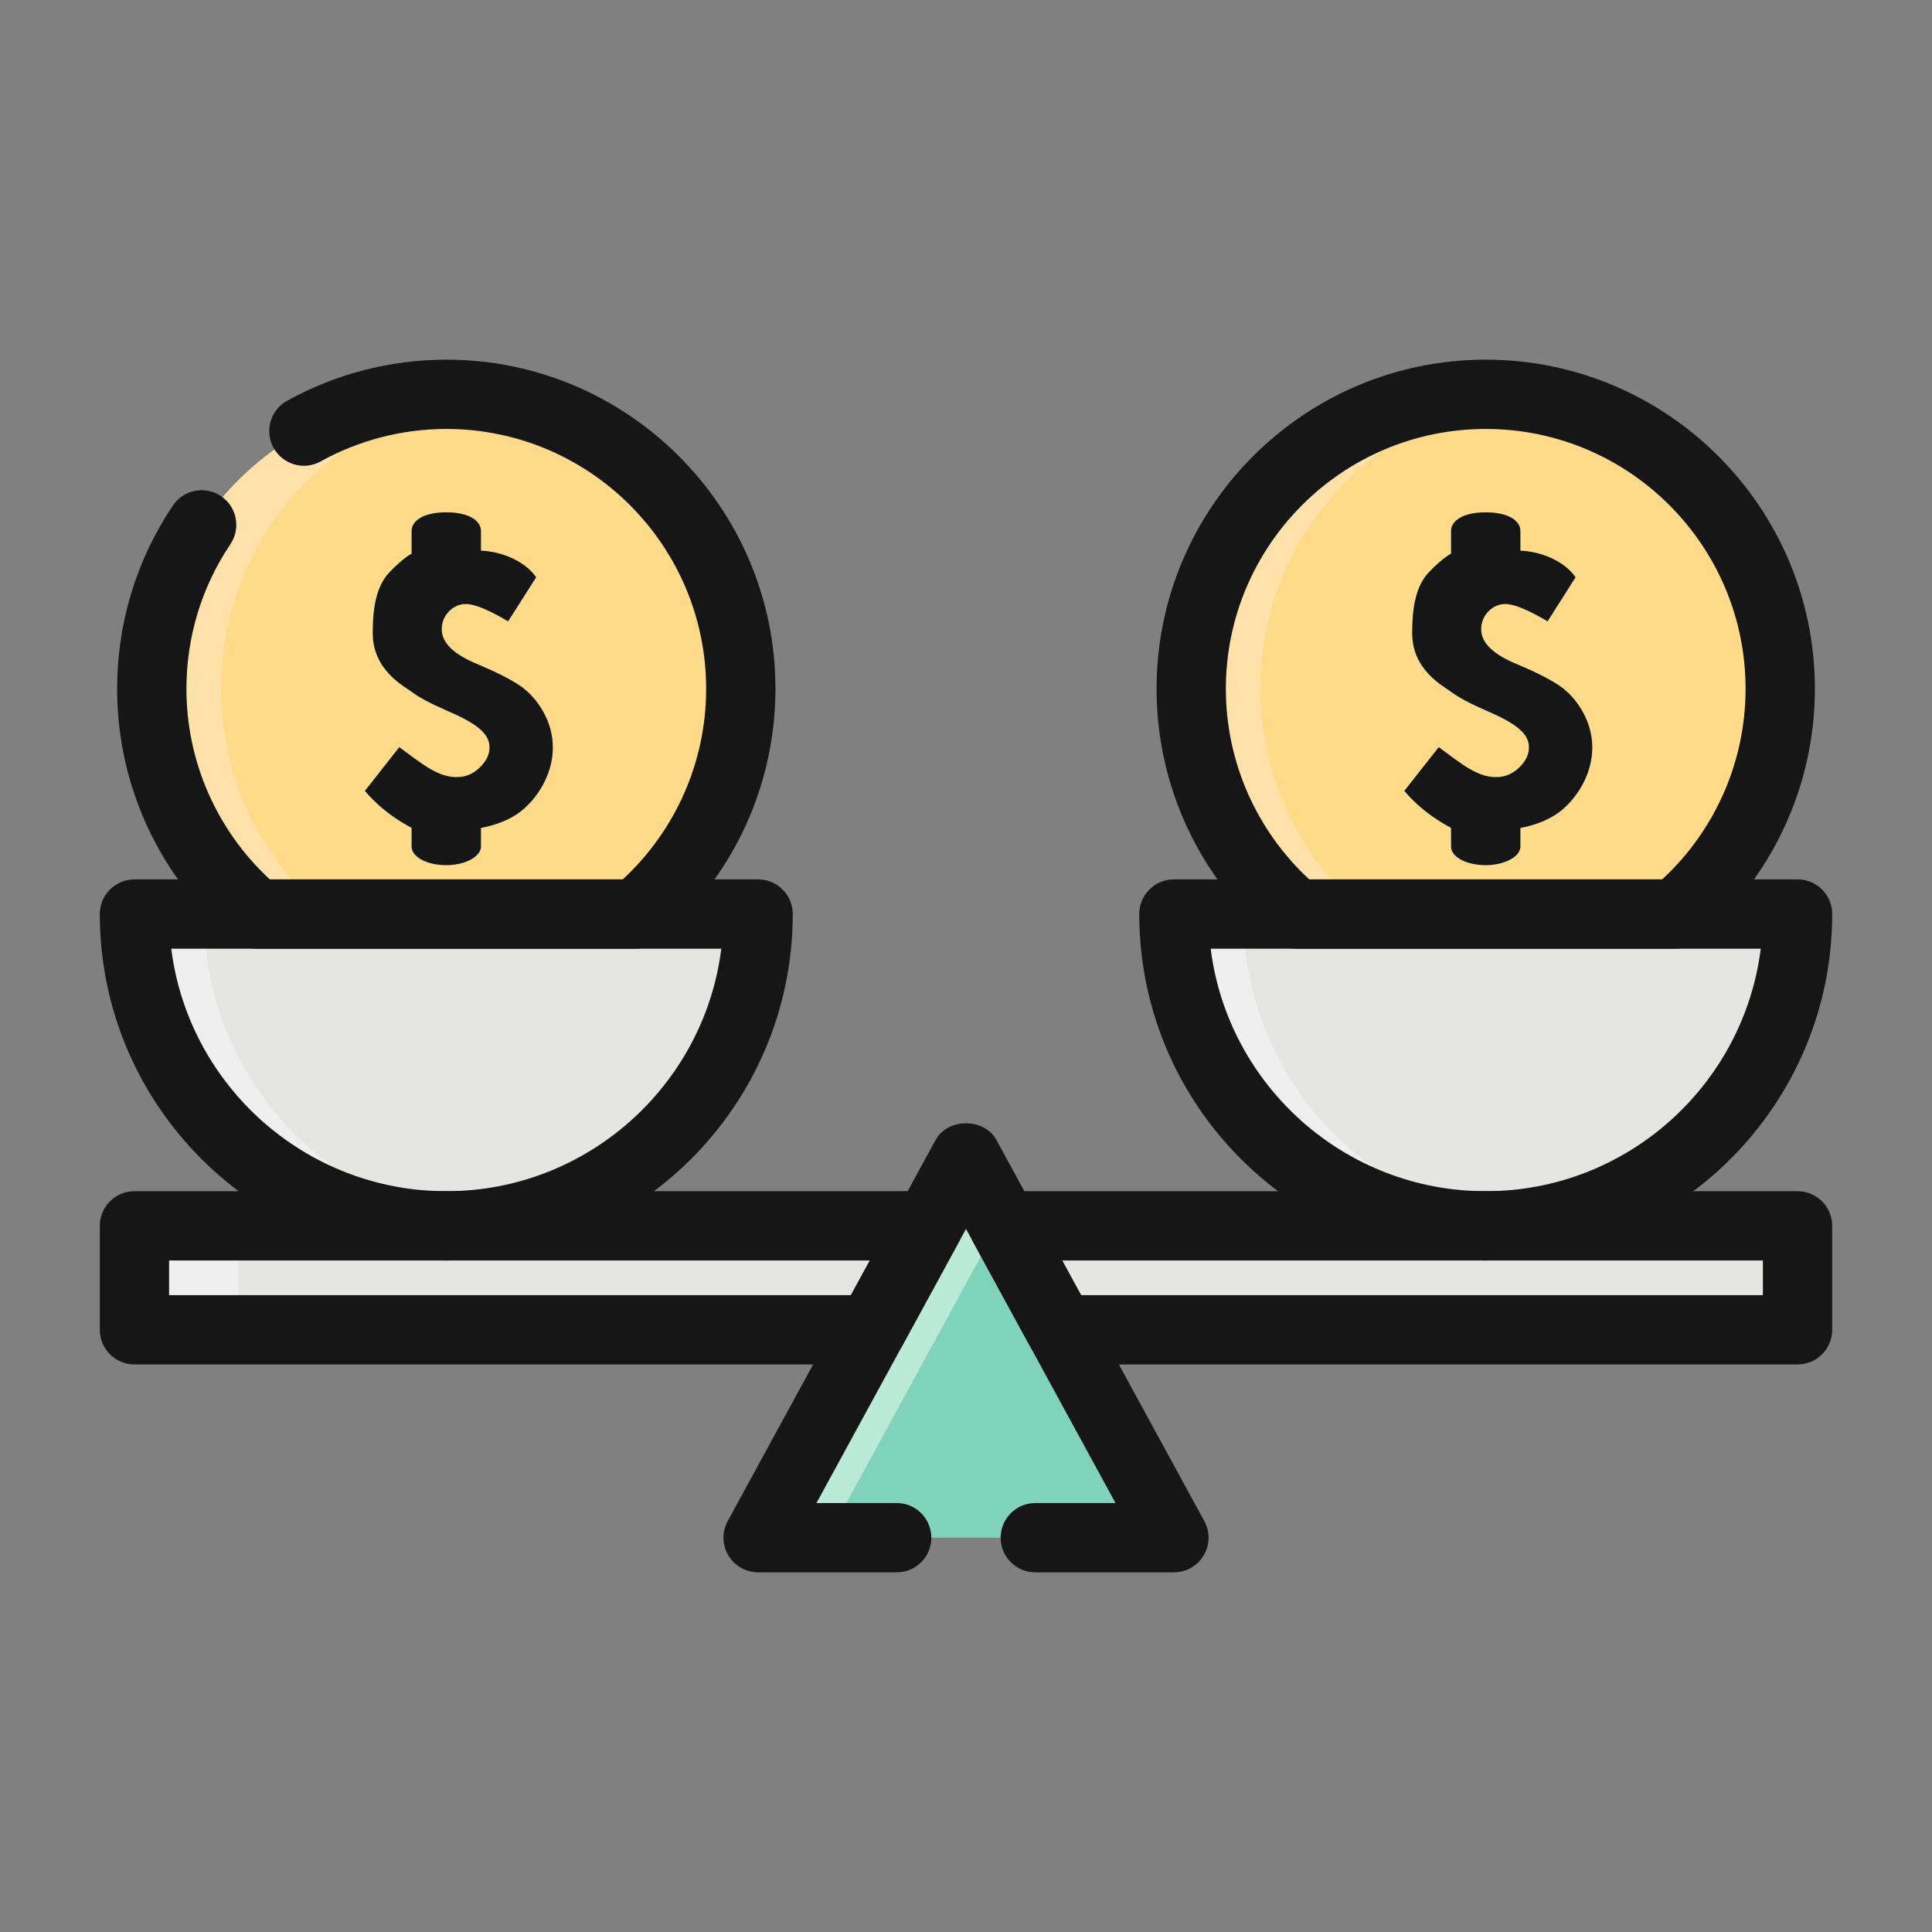 <?xml version="1.0" encoding="utf-8"?>
<!-- Generator: Adobe Illustrator 24.3.0, SVG Export Plug-In . SVG Version: 6.00 Build 0)  -->
<svg version="1.1" id="Layer_1" xmlns="http://www.w3.org/2000/svg" xmlns:xlink="http://www.w3.org/1999/xlink" x="0px" y="0px"
	 viewBox="0 0 300 300" enable-background="new 0 0 300 300" xml:space="preserve">
<rect x="0" y="0" width="300" height="300" fill="#808080" stroke="none"/>
<g>
	<g>
		<g>
			<polygon fill="#7FD3B9" points="150,179.591 117.719,238.772 182.281,238.772 			"/>
		</g>
		<g>
			<polygon fill="#BBEAD9" points="150,179.591 117.719,238.772 128.48,238.772 155.38,189.452 			"/>
		</g>
		<g>
			<polygon fill="#E5E5E4" points="155.869,190.351 164.674,206.491 279.123,206.491 279.123,190.351 			"/>
		</g>
		<g>
			<polygon fill="#E5E5E4" points="144.131,190.351 20.877,190.351 20.877,206.491 135.326,206.491 			"/>
		</g>
		<g>
			<path fill="#E5E5E4" d="M117.719,141.93c0,26.743-21.678,48.421-48.421,48.421s-48.421-21.678-48.421-48.421H117.719z"/>
		</g>
		<g>
			<path fill="#FFDA88" d="M39.86,141.93h58.877c9.954-8.391,16.293-20.932,16.293-34.971c0-25.256-20.475-45.731-45.731-45.731
				c-25.256,0-45.731,20.475-45.731,45.731C23.567,120.998,29.906,133.539,39.86,141.93z"/>
		</g>
		<g>
			<path fill="#FFE2A9" d="M34.328,106.959c0-23.433,17.635-42.72,40.351-45.389c-1.768-0.205-3.557-0.342-5.38-0.342
				c-25.256,0-45.731,20.475-45.731,45.731c0,14.039,6.339,26.58,16.293,34.971h10.76C40.667,133.539,34.328,120.998,34.328,106.959
				z"/>
		</g>
		<g>
			<path fill="#FFDA88" d="M201.263,141.93h58.877c9.954-8.391,16.293-20.932,16.293-34.971c0-25.256-20.475-45.731-45.731-45.731
				c-25.256,0-45.731,20.475-45.731,45.731C184.971,120.998,191.309,133.539,201.263,141.93z"/>
		</g>
		<g>
			<path fill="#7FD3B9" d="M84.351,110.506c-0.978-1.718-2.181-3.053-3.62-4.04c-1.44-0.967-3.568-2.06-6.381-3.247
				c-3.846-1.545-5.758-3.383-5.758-5.496c0-1.072,0.37-1.997,1.108-2.779c0.743-0.757,1.628-1.156,2.651-1.156
				c1.334,0,3.523,0.898,6.549,2.69l4.35-6.835c-1.855-2.69-5.653-4.035-8.572-4.13v-3.074c0-1.592-1.881-2.884-5.38-2.884
				s-5.38,1.292-5.38,2.884v3.536c0,0-1.245,0.599-3.425,2.863c-2.391,2.475-2.606,6.647-2.606,9.515
				c0,5.737,4.902,8.212,6.037,9.073c1.132,0.862,3.045,1.865,5.296,2.842c4.628,1.981,6.798,3.547,6.798,5.79
				c0,1.083-0.483,2.123-1.505,3.11c-1.027,0.993-2.081,1.409-3.192,1.492c-3.134,0.221-5.714-1.986-9.318-4.639l-5.343,6.788
				c3.302,3.904,7.258,5.674,7.258,5.753v2.89c0,1.597,2.327,2.885,5.38,2.885c2.869,0,5.38-1.287,5.38-2.885v-2.89
				c0-0.031,3.846-0.536,6.562-2.879c2.677-2.312,4.6-5.89,4.6-9.573C85.841,114.099,85.32,112.239,84.351,110.506z"/>
		</g>
		<g>
			<path fill="#E5E5E4" d="M279.123,141.93c0,26.743-21.678,48.421-48.421,48.421s-48.421-21.678-48.421-48.421H279.123z"/>
		</g>
		<g>
			<path fill="#7FD3B9" d="M245.755,110.506c-0.977-1.718-2.18-3.053-3.62-4.04c-1.44-0.967-3.568-2.06-6.381-3.247
				c-3.846-1.545-5.758-3.383-5.758-5.496c0-1.072,0.37-1.997,1.108-2.779c0.743-0.757,1.629-1.156,2.651-1.156
				c1.334,0,3.523,0.898,6.549,2.69l4.35-6.835c-1.855-2.69-5.654-4.035-8.572-4.13v-3.074c0-1.592-1.881-2.884-5.38-2.884
				s-5.38,1.292-5.38,2.884v3.536c0,0-1.245,0.599-3.426,2.863c-2.391,2.475-2.606,6.647-2.606,9.515
				c0,5.737,4.902,8.212,6.037,9.073c1.132,0.862,3.045,1.865,5.296,2.842c4.629,1.981,6.798,3.547,6.798,5.79
				c0,1.083-0.483,2.123-1.505,3.11c-1.027,0.993-2.081,1.409-3.191,1.492c-3.134,0.221-5.714-1.986-9.318-4.639l-5.343,6.788
				c3.302,3.904,7.258,5.674,7.258,5.753v2.89c0,1.597,2.327,2.885,5.38,2.885c2.869,0,5.38-1.287,5.38-2.885v-2.89
				c0-0.031,3.846-0.536,6.562-2.879c2.677-2.312,4.6-5.89,4.6-9.573C247.244,114.099,246.724,112.239,245.755,110.506z"/>
		</g>
		<g>
			<path fill="#FFE2A9" d="M195.731,106.959c0-23.433,17.635-42.72,40.351-45.389c-1.768-0.205-3.557-0.342-5.38-0.342
				c-25.256,0-45.731,20.475-45.731,45.731c0,14.039,6.339,26.58,16.293,34.971h10.76
				C202.07,133.539,195.731,120.998,195.731,106.959z"/>
		</g>
		<g>
			<path fill="#EFEFEF" d="M31.638,141.93h-10.76c0,26.743,21.678,48.421,48.421,48.421c1.821,0,3.612-0.121,5.38-0.315
				C50.471,187.356,31.638,166.855,31.638,141.93z"/>
		</g>
		<g>
			<path fill="#EFEFEF" d="M193.041,141.93h-10.76c0,26.743,21.678,48.421,48.421,48.421c1.821,0,3.612-0.121,5.38-0.315
				C211.874,187.356,193.041,166.855,193.041,141.93z"/>
		</g>
		<g>
			<rect x="20.877" y="190.351" fill="#EFEFEF" width="16.14" height="16.14"/>
		</g>
	</g>
	<g>
		<g>
			<path fill="#161616" d="M279.123,211.871H164.674c-1.968,0-3.78-1.077-4.723-2.806l-8.806-16.14
				c-0.909-1.666-0.872-3.688,0.097-5.322c0.969-1.629,2.727-2.632,4.626-2.632h123.254c2.971,0,5.38,2.406,5.38,5.38v16.14
				C284.503,209.465,282.094,211.871,279.123,211.871z M167.869,201.111h105.874v-5.38H164.932L167.869,201.111z"/>
		</g>
		<g>
			<path fill="#161616" d="M135.326,211.871H20.877c-2.971,0-5.38-2.406-5.38-5.38v-16.14c0-2.974,2.409-5.38,5.38-5.38h123.254
				c1.899,0,3.657,1.003,4.626,2.632c0.969,1.634,1.006,3.657,0.097,5.322l-8.806,16.14
				C139.106,210.794,137.293,211.871,135.326,211.871z M26.257,201.111h105.874l2.937-5.38H26.257V201.111z"/>
		</g>
		<g>
			<path fill="#161616" d="M69.298,195.731c-29.667,0-53.801-24.137-53.801-53.801c0-2.974,2.409-5.38,5.38-5.38h96.842
				c2.971,0,5.38,2.406,5.38,5.38C123.1,171.594,98.965,195.731,69.298,195.731z M26.591,147.31
				c2.659,21.2,20.798,37.661,42.707,37.661s40.049-16.461,42.707-37.661H26.591z"/>
		</g>
		<g>
			<path fill="#161616" d="M260.14,147.31h-58.876c-1.269,0-2.498-0.447-3.468-1.266c-11.569-9.751-18.205-24-18.205-39.085
				c0-28.182,22.928-51.111,51.111-51.111c28.183,0,51.111,22.929,51.111,51.111c0,15.084-6.636,29.333-18.205,39.085
				C262.638,146.863,261.409,147.31,260.14,147.31z M203.297,136.55h54.81c8.249-7.645,12.946-18.321,12.946-29.591
				c0-22.251-18.1-40.351-40.351-40.351c-22.251,0-40.351,18.1-40.351,40.351C190.351,118.229,195.048,128.905,203.297,136.55z"/>
		</g>
		<g>
			<path fill="#161616" d="M84.351,110.506c-0.978-1.718-2.181-3.053-3.62-4.04c-1.44-0.967-3.568-2.06-6.381-3.247
				c-3.846-1.545-5.758-3.383-5.758-5.496c0-1.072,0.37-1.997,1.108-2.779c0.743-0.757,1.628-1.156,2.651-1.156
				c1.334,0,3.523,0.898,6.549,2.69l4.35-6.835c-1.855-2.69-5.653-4.035-8.572-4.13v-3.074c0-1.592-1.881-2.884-5.38-2.884
				s-5.38,1.292-5.38,2.884v3.536c0,0-1.245,0.599-3.425,2.863c-2.391,2.475-2.606,6.647-2.606,9.515
				c0,5.737,4.902,8.212,6.037,9.073c1.132,0.862,3.045,1.865,5.296,2.842c4.628,1.981,6.798,3.547,6.798,5.79
				c0,1.083-0.483,2.123-1.505,3.11c-1.027,0.993-2.081,1.409-3.192,1.492c-3.134,0.221-5.714-1.986-9.318-4.639l-5.343,6.788
				c3.302,3.904,7.258,5.674,7.258,5.753v2.89c0,1.597,2.327,2.885,5.38,2.885c2.869,0,5.38-1.287,5.38-2.885v-2.89
				c0-0.031,3.846-0.536,6.562-2.879c2.677-2.312,4.6-5.89,4.6-9.573C85.841,114.099,85.32,112.239,84.351,110.506z"/>
		</g>
		<g>
			<path fill="#161616" d="M230.702,195.731c-29.667,0-53.801-24.137-53.801-53.801c0-2.974,2.409-5.38,5.38-5.38h96.842
				c2.971,0,5.38,2.406,5.38,5.38C284.503,171.594,260.368,195.731,230.702,195.731z M187.994,147.31
				c2.658,21.2,20.798,37.661,42.707,37.661c21.909,0,40.049-16.461,42.707-37.661H187.994z"/>
		</g>
		<g>
			<path fill="#161616" d="M245.755,110.506c-0.977-1.718-2.18-3.053-3.62-4.04c-1.44-0.967-3.568-2.06-6.381-3.247
				c-3.846-1.545-5.758-3.383-5.758-5.496c0-1.072,0.37-1.997,1.108-2.779c0.743-0.757,1.629-1.156,2.651-1.156
				c1.334,0,3.523,0.898,6.549,2.69l4.35-6.835c-1.855-2.69-5.654-4.035-8.572-4.13v-3.074c0-1.592-1.881-2.884-5.38-2.884
				s-5.38,1.292-5.38,2.884v3.536c0,0-1.245,0.599-3.426,2.863c-2.391,2.475-2.606,6.647-2.606,9.515
				c0,5.737,4.902,8.212,6.037,9.073c1.132,0.862,3.045,1.865,5.296,2.842c4.629,1.981,6.798,3.547,6.798,5.79
				c0,1.083-0.483,2.123-1.505,3.11c-1.027,0.993-2.081,1.409-3.191,1.492c-3.134,0.221-5.714-1.986-9.318-4.639l-5.343,6.788
				c3.302,3.904,7.258,5.674,7.258,5.753v2.89c0,1.597,2.327,2.885,5.38,2.885c2.869,0,5.38-1.287,5.38-2.885v-2.89
				c0-0.031,3.846-0.536,6.562-2.879c2.677-2.312,4.6-5.89,4.6-9.573C247.244,114.099,246.724,112.239,245.755,110.506z"/>
		</g>
		<g>
			<path fill="#161616" d="M98.737,147.31H39.86c-1.269,0-2.498-0.447-3.468-1.266c-11.569-9.751-18.205-24-18.205-39.085
				c0-10.188,2.995-20.028,8.659-28.461c1.655-2.464,5.002-3.126,7.466-1.466c2.467,1.655,3.123,5.002,1.466,7.466
				c-4.469,6.652-6.83,14.417-6.83,22.461c0,11.27,4.697,21.946,12.946,29.591h54.81c8.249-7.645,12.946-18.321,12.946-29.591
				c0-22.251-18.1-40.351-40.351-40.351c-6.812,0-13.555,1.744-19.506,5.039c-2.596,1.45-5.871,0.504-7.314-2.102
				c-1.44-2.601-0.499-5.874,2.102-7.314c7.54-4.177,16.088-6.384,24.718-6.384c28.183,0,51.111,22.929,51.111,51.111
				c0,15.084-6.636,29.333-18.205,39.085C101.235,146.863,100.006,147.31,98.737,147.31z"/>
		</g>
		<g>
			<path fill="#161616" d="M182.281,244.152H160.76c-2.971,0-5.38-2.406-5.38-5.38c0-2.974,2.409-5.38,5.38-5.38h12.457L150,190.824
				l-23.217,42.568h12.457c2.971,0,5.38,2.406,5.38,5.38c0,2.974-2.409,5.38-5.38,5.38h-21.52c-1.899,0-3.657-1.003-4.626-2.632
				c-0.969-1.634-1.006-3.657-0.097-5.322l32.281-59.181c1.886-3.457,7.561-3.457,9.447,0l32.281,59.181
				c0.909,1.665,0.872,3.688-0.097,5.322C185.938,243.148,184.18,244.152,182.281,244.152z"/>
		</g>
	</g>
</g>
</svg>
